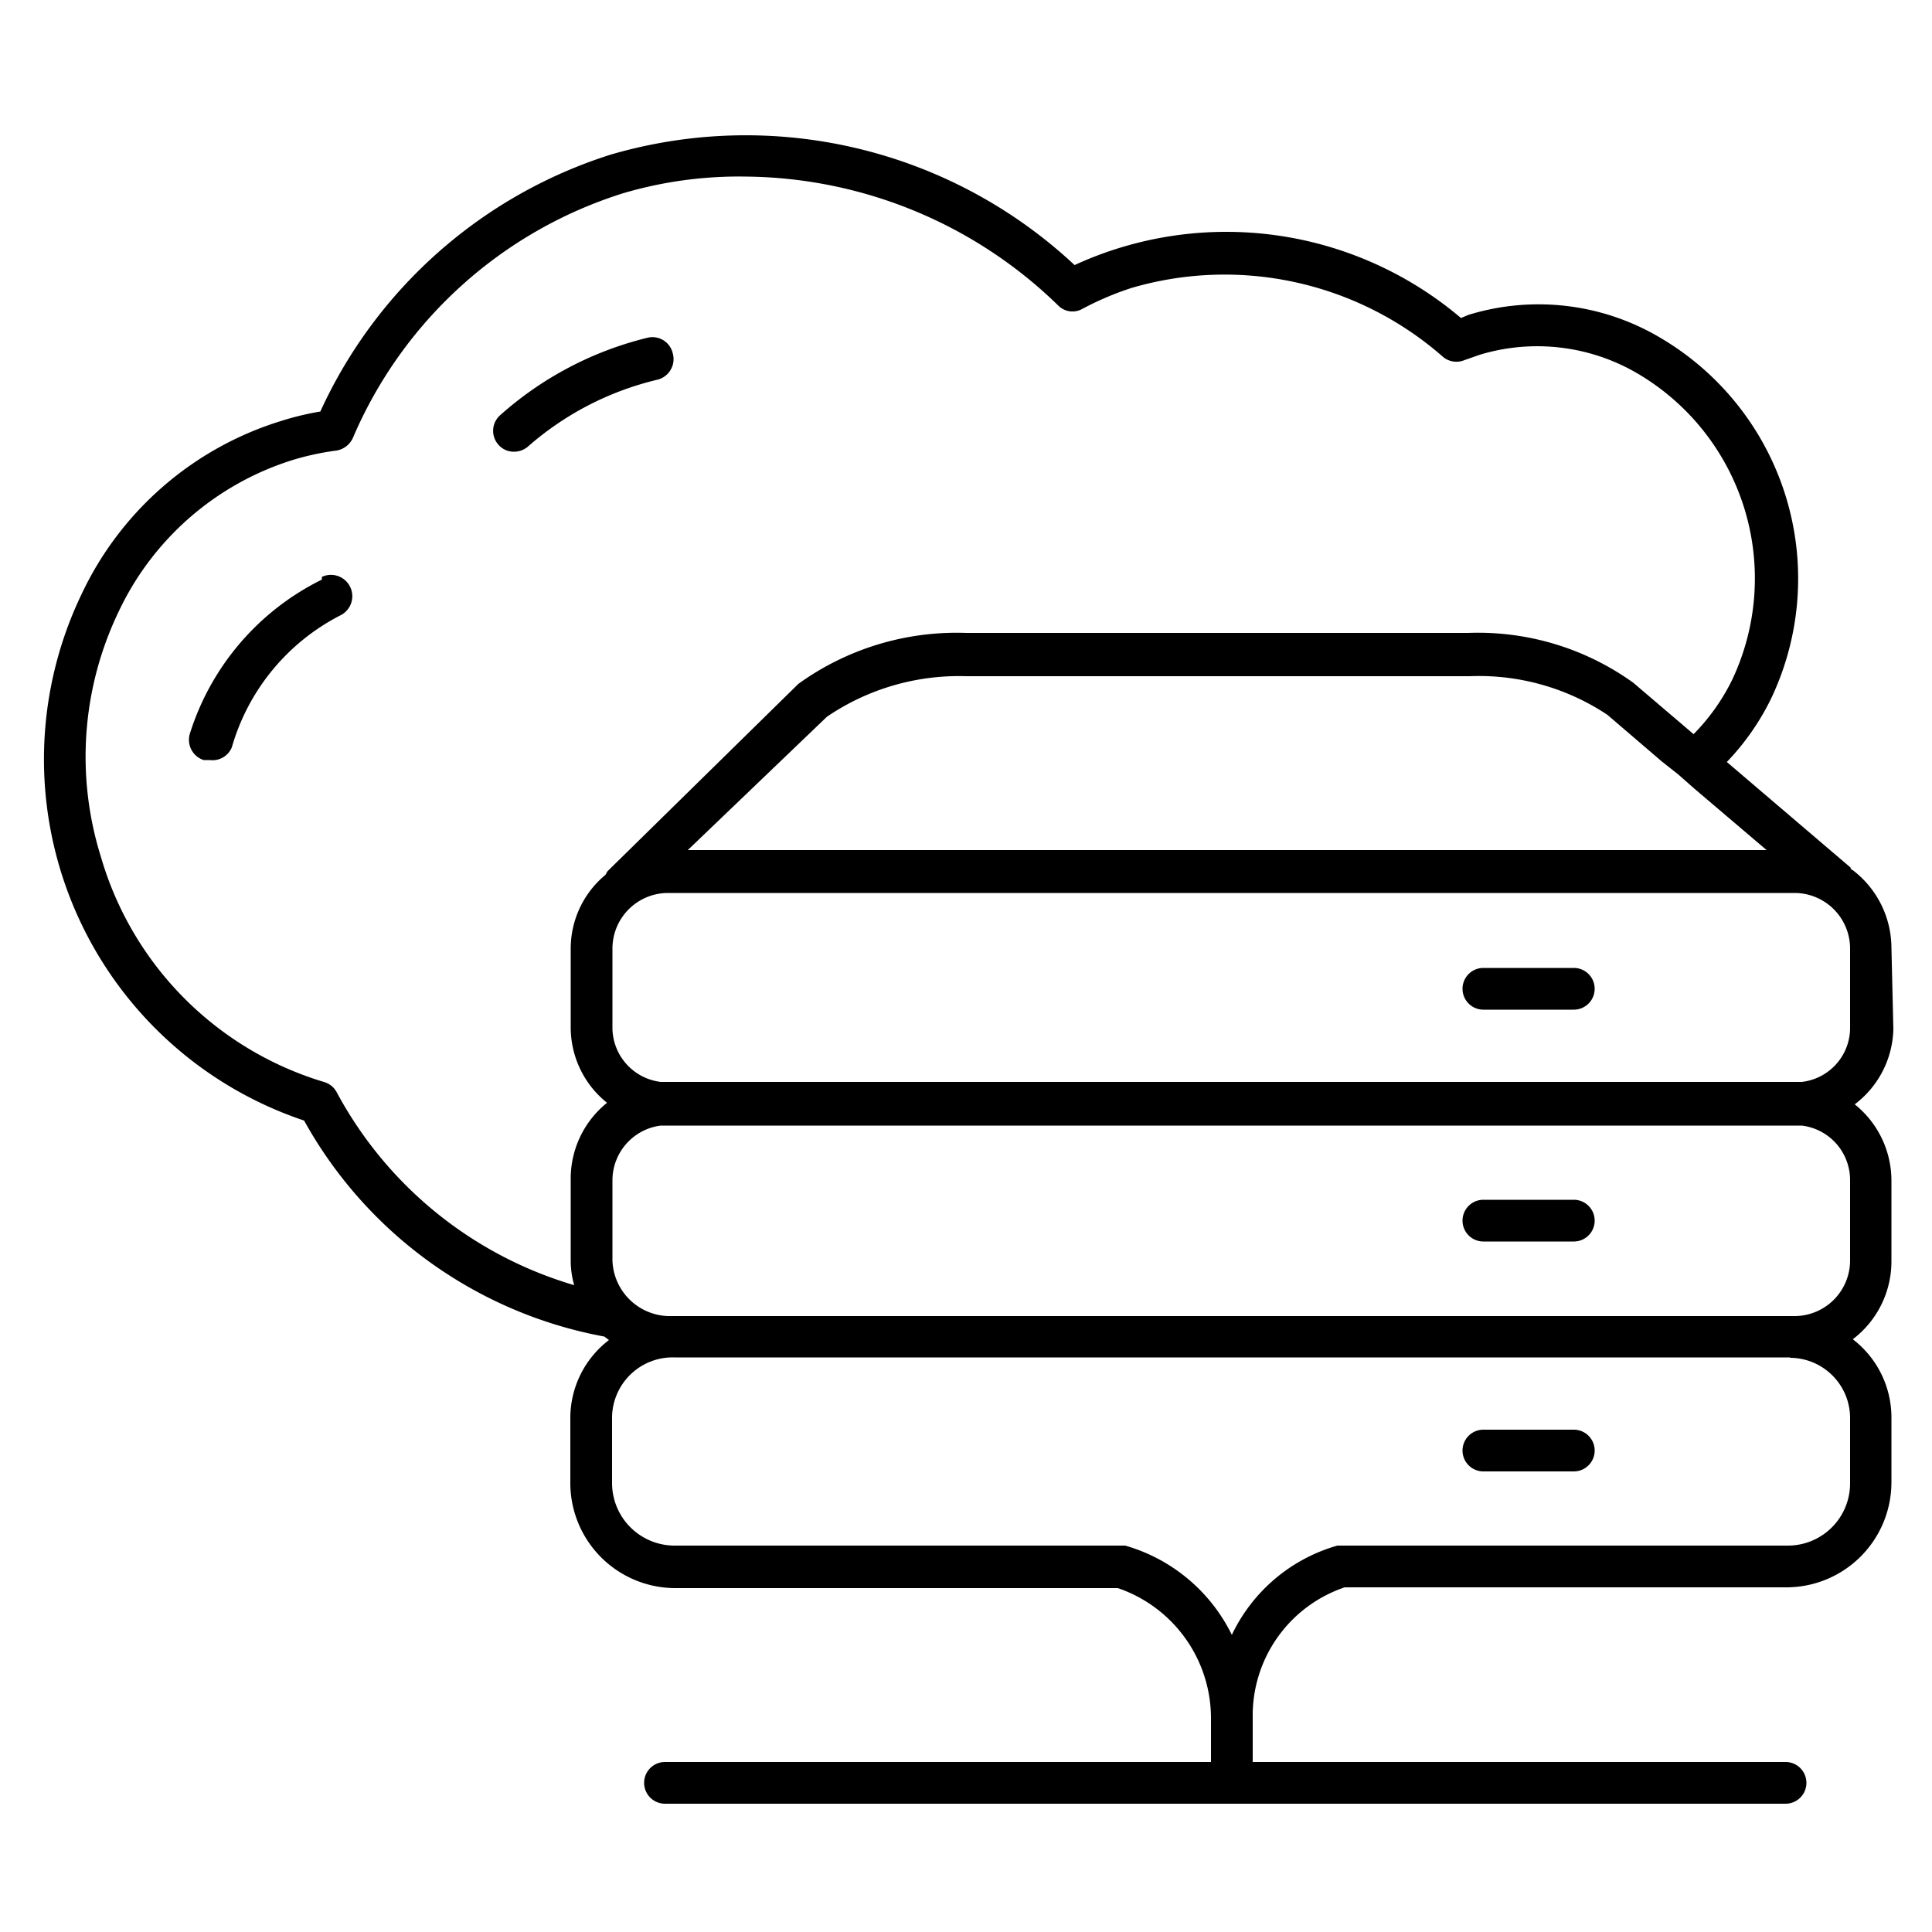 <svg id="CDN" xmlns="http://www.w3.org/2000/svg" viewBox="0 0 50 50"><g id="SVG_Icons" data-name="SVG Icons"><path class="svg-grey" d="M17,9.83a7.81,7.81,0,0,0-3.34,1.73.55.55,0,0,1-.36.13.52.52,0,0,1-.4-.18.54.54,0,0,1,.05-.77,8.9,8.9,0,0,1,3.81-2,.54.54,0,0,1,.65.4A.55.55,0,0,1,17,9.83ZM8.33,15A6.67,6.67,0,0,0,4.91,19a.55.55,0,0,0,.36.67l.16,0A.54.54,0,0,0,6,19.34,5.56,5.56,0,0,1,8.8,15.93a.54.54,0,1,0-.47-1ZM40.73,37H38.39a.54.54,0,0,0,0,1.08h2.34a.54.54,0,0,0,0-1.08ZM49,26.63A2.51,2.51,0,0,1,48,28.58a2.53,2.53,0,0,1,.95,2v2.08a2.53,2.53,0,0,1-1,2,2.55,2.55,0,0,1,1,2v1.71a2.72,2.72,0,0,1-2.71,2.71H34.8a3.5,3.5,0,0,0-2.38,3.37V45.6H46.21a.54.54,0,1,1,0,1.08h-29a.54.54,0,1,1,0-1.08H31.34V44.46a3.56,3.56,0,0,0-2.41-3.36H17.47a2.72,2.72,0,0,1-2.71-2.71V36.68a2.54,2.54,0,0,1,1-2l-.12-.09A11.2,11.2,0,0,1,7.87,29,9.86,9.86,0,0,1,2.11,15.38a8.46,8.46,0,0,1,5.18-4.49,7.39,7.39,0,0,1,1-.24A12.36,12.36,0,0,1,15.81,4a12.46,12.46,0,0,1,12,2.86,9.39,9.39,0,0,1,10,1.37L38,8.15a6.17,6.17,0,0,1,5,.61,7.23,7.23,0,0,1,2.84,9.31,6.42,6.42,0,0,1-1.15,1.65l3.2,2.73s0,.05.06.07a2.54,2.54,0,0,1,1,2Zm-2.34,2.5H17.1a1.43,1.43,0,0,0-1.25,1.41v2.08a1.49,1.49,0,0,0,1.44,1.44H46.45a1.44,1.44,0,0,0,1.43-1.44V30.54A1.42,1.42,0,0,0,46.63,29.13Zm-.31,6H17.47a1.57,1.57,0,0,0-1.63,1.54v1.71A1.62,1.62,0,0,0,17.47,40H29l.12,0a4.43,4.43,0,0,1,2.76,2.31A4.34,4.34,0,0,1,34.61,40l.12,0H46.26a1.61,1.61,0,0,0,1.62-1.62V36.68A1.56,1.56,0,0,0,46.32,35.14ZM14.86,33.26a2.3,2.3,0,0,1-.09-.64V30.54a2.52,2.52,0,0,1,.94-2,2.5,2.5,0,0,1-.94-1.95V24.55a2.48,2.48,0,0,1,.9-1.91l.05-.09,4.94-4.85A7,7,0,0,1,25,16.38H38a6.88,6.88,0,0,1,4.27,1.29L43.83,19a5.36,5.36,0,0,0,1-1.41,6.15,6.15,0,0,0-2.41-7.9,5.13,5.13,0,0,0-4.12-.51h0l-.4.14a.54.54,0,0,1-.55-.08,8.57,8.57,0,0,0-8.06-1.79A7.77,7.77,0,0,0,28,8a.52.52,0,0,1-.61-.09,11.73,11.73,0,0,0-8.07-3.34A10.6,10.6,0,0,0,16.13,5a11.27,11.27,0,0,0-7,6.34.57.57,0,0,1-.42.32,7,7,0,0,0-1.12.24,7.43,7.43,0,0,0-4.52,3.93,8.67,8.67,0,0,0-.46,6.34A8.58,8.58,0,0,0,8.38,28a.54.54,0,0,1,.33.26A10.26,10.26,0,0,0,14.86,33.26ZM45.72,22l-1.87-1.59-.42-.37L43,19.7l-1.4-1.2a6,6,0,0,0-3.56-1H25a6.07,6.07,0,0,0-3.6,1.05L17.8,22H45.72Zm2.16,4.6V24.55a1.44,1.44,0,0,0-1.43-1.44H17.29a1.44,1.44,0,0,0-1.44,1.44v2.08A1.42,1.42,0,0,0,17.1,28H46.63A1.41,1.41,0,0,0,47.88,26.63Zm-7.15-1.55H38.39a.54.54,0,0,0,0,1.08h2.34a.54.54,0,1,0,0-1.08Zm0,6H38.39a.54.54,0,0,0,0,1.08h2.34a.54.54,0,1,0,0-1.08Z"/></g></svg>